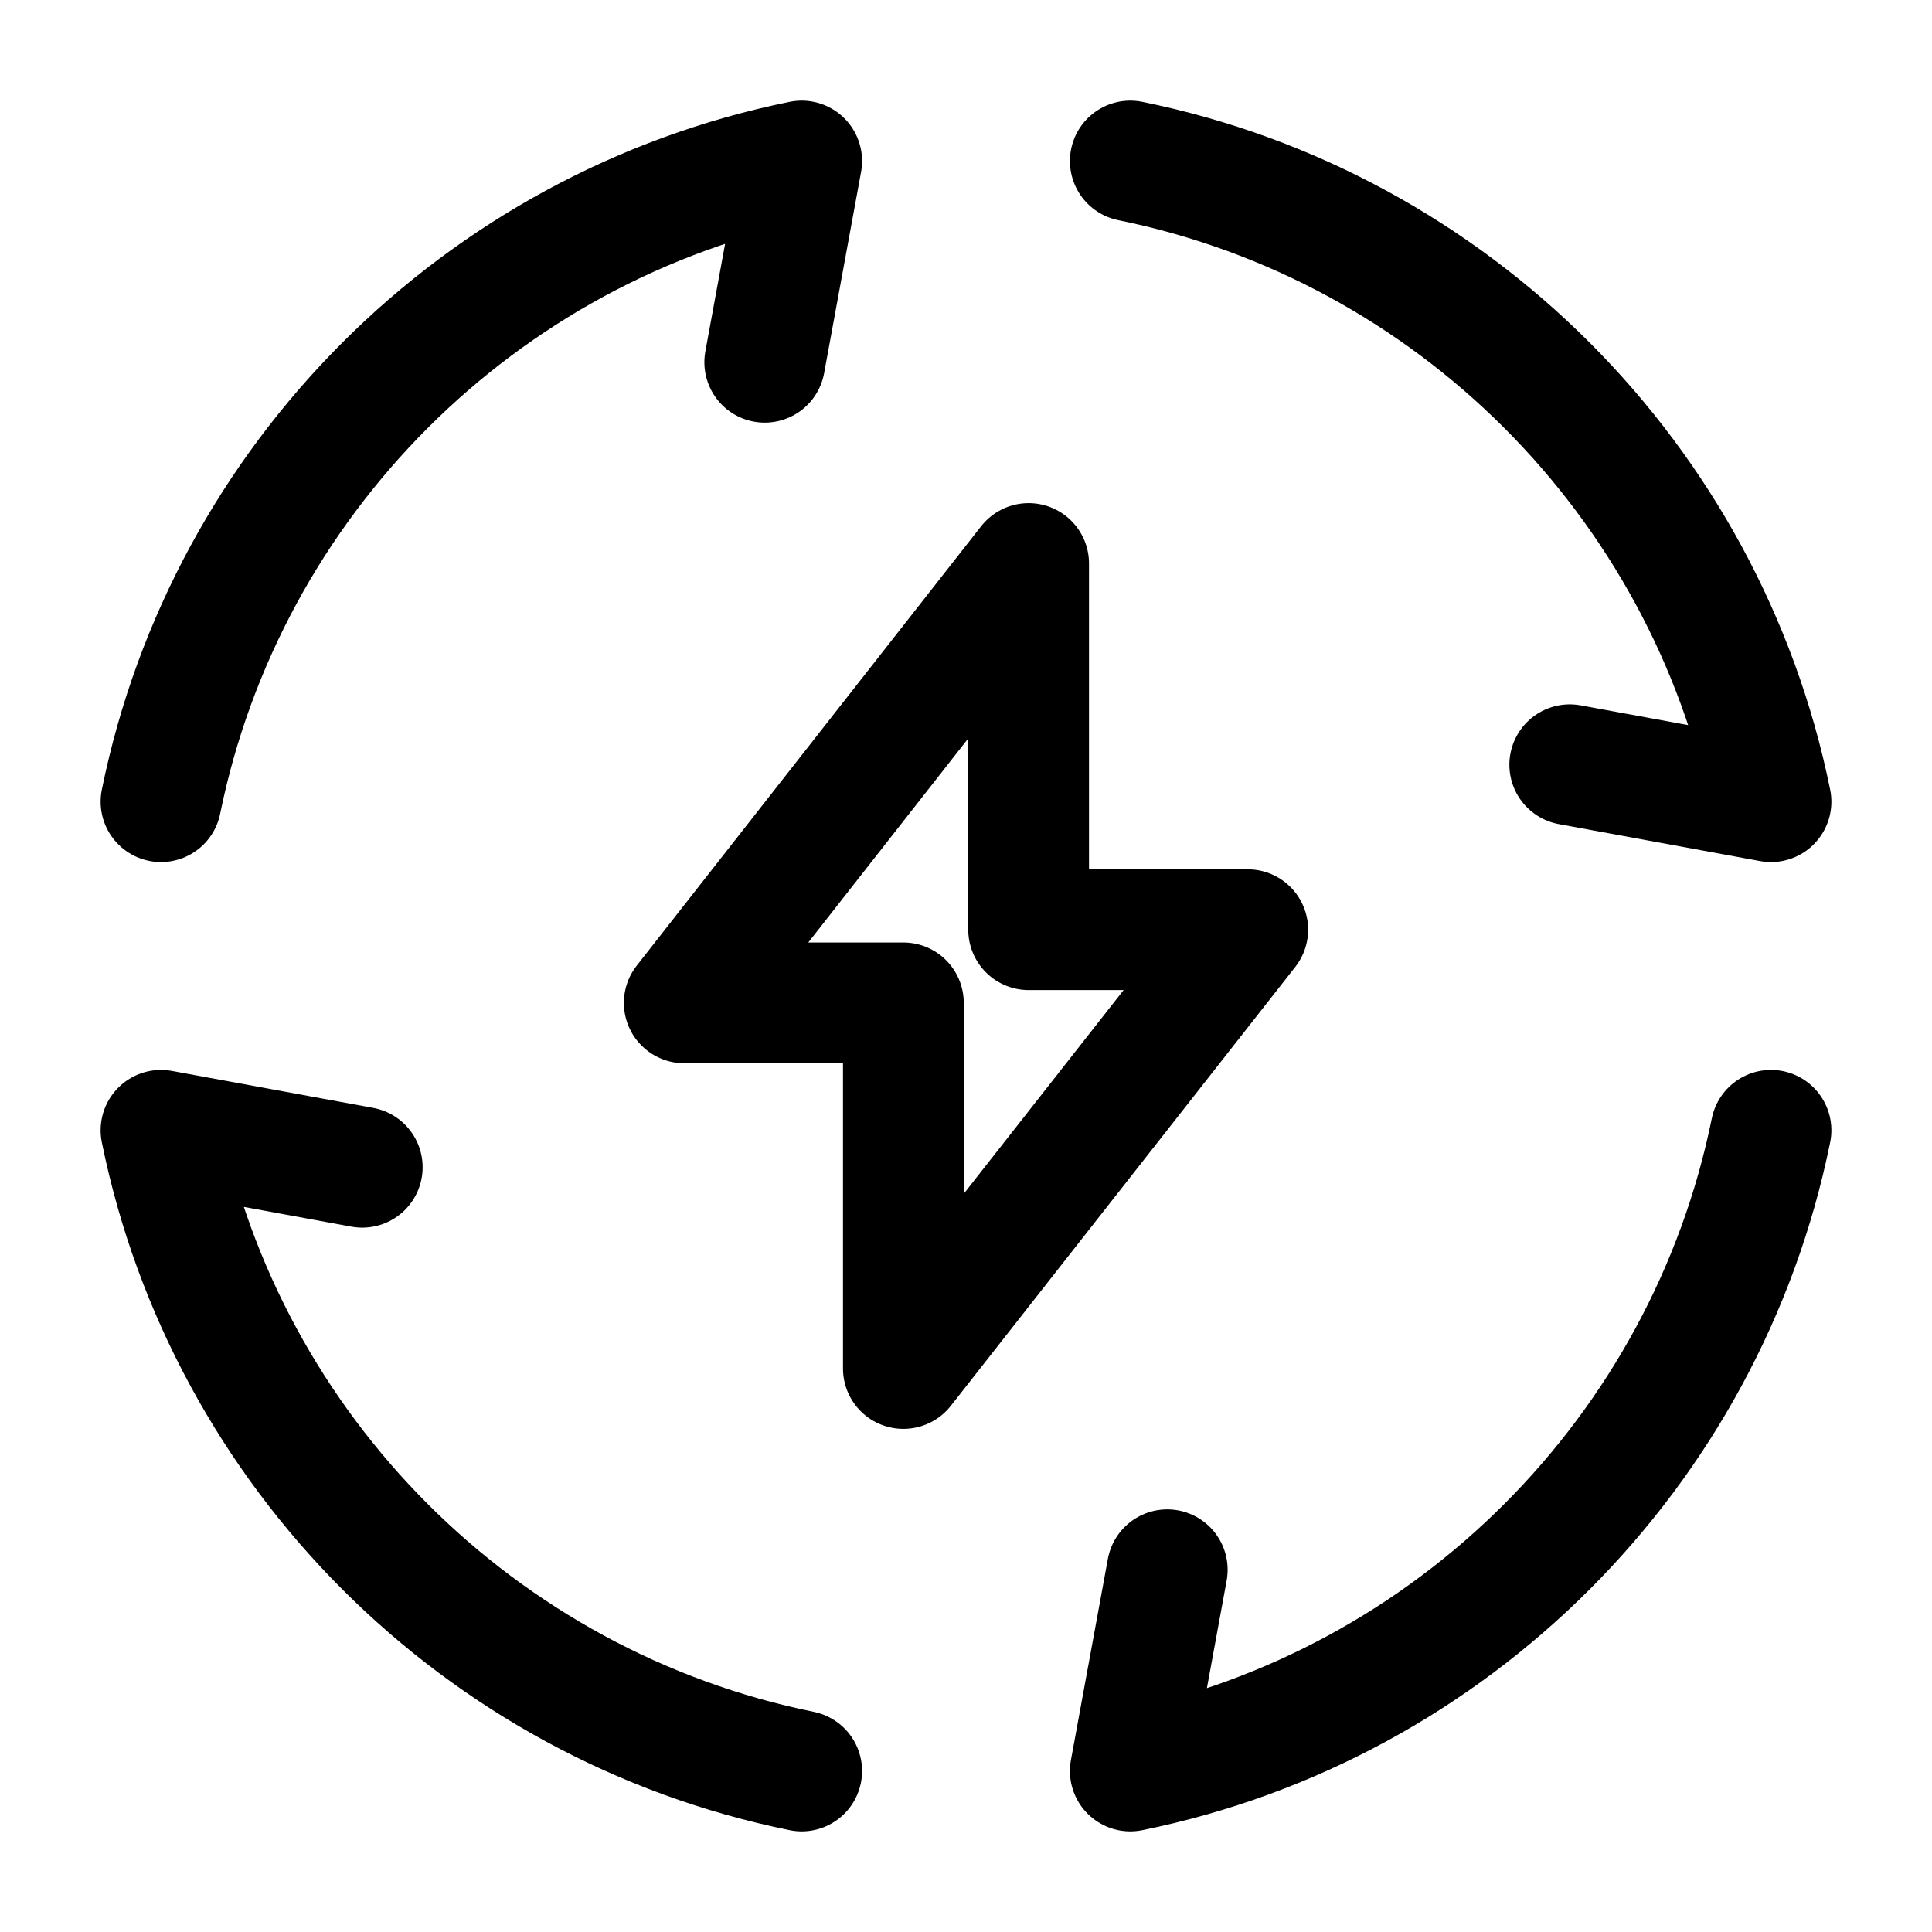 <svg width="24" height="24" viewBox="0 0 24 24" fill="none" xmlns="http://www.w3.org/2000/svg">
    <path d="M9.5 4.5L9.959 2C5.961 2.812 2.812 5.961 2 9.959M19.5 9.5L22 9.959C21.188 5.961 18.039 2.812 14.041 2M14.5 19.5L14.041 22C18.039 21.188 21.188 18.039 22 14.041M9.959 22C5.961 21.188 2.812 18.039 2 14.041L4.5 14.5" stroke="currentColor" stroke-width="1.5" stroke-linecap="round" stroke-linejoin="round"/>
    <path d="M8.5 12.458L12.778 7V11.549L15.5 11.549L11.222 17V12.458H8.5Z" stroke="currentColor" stroke-width="1.5" stroke-linecap="round" stroke-linejoin="round"/>
</svg>
